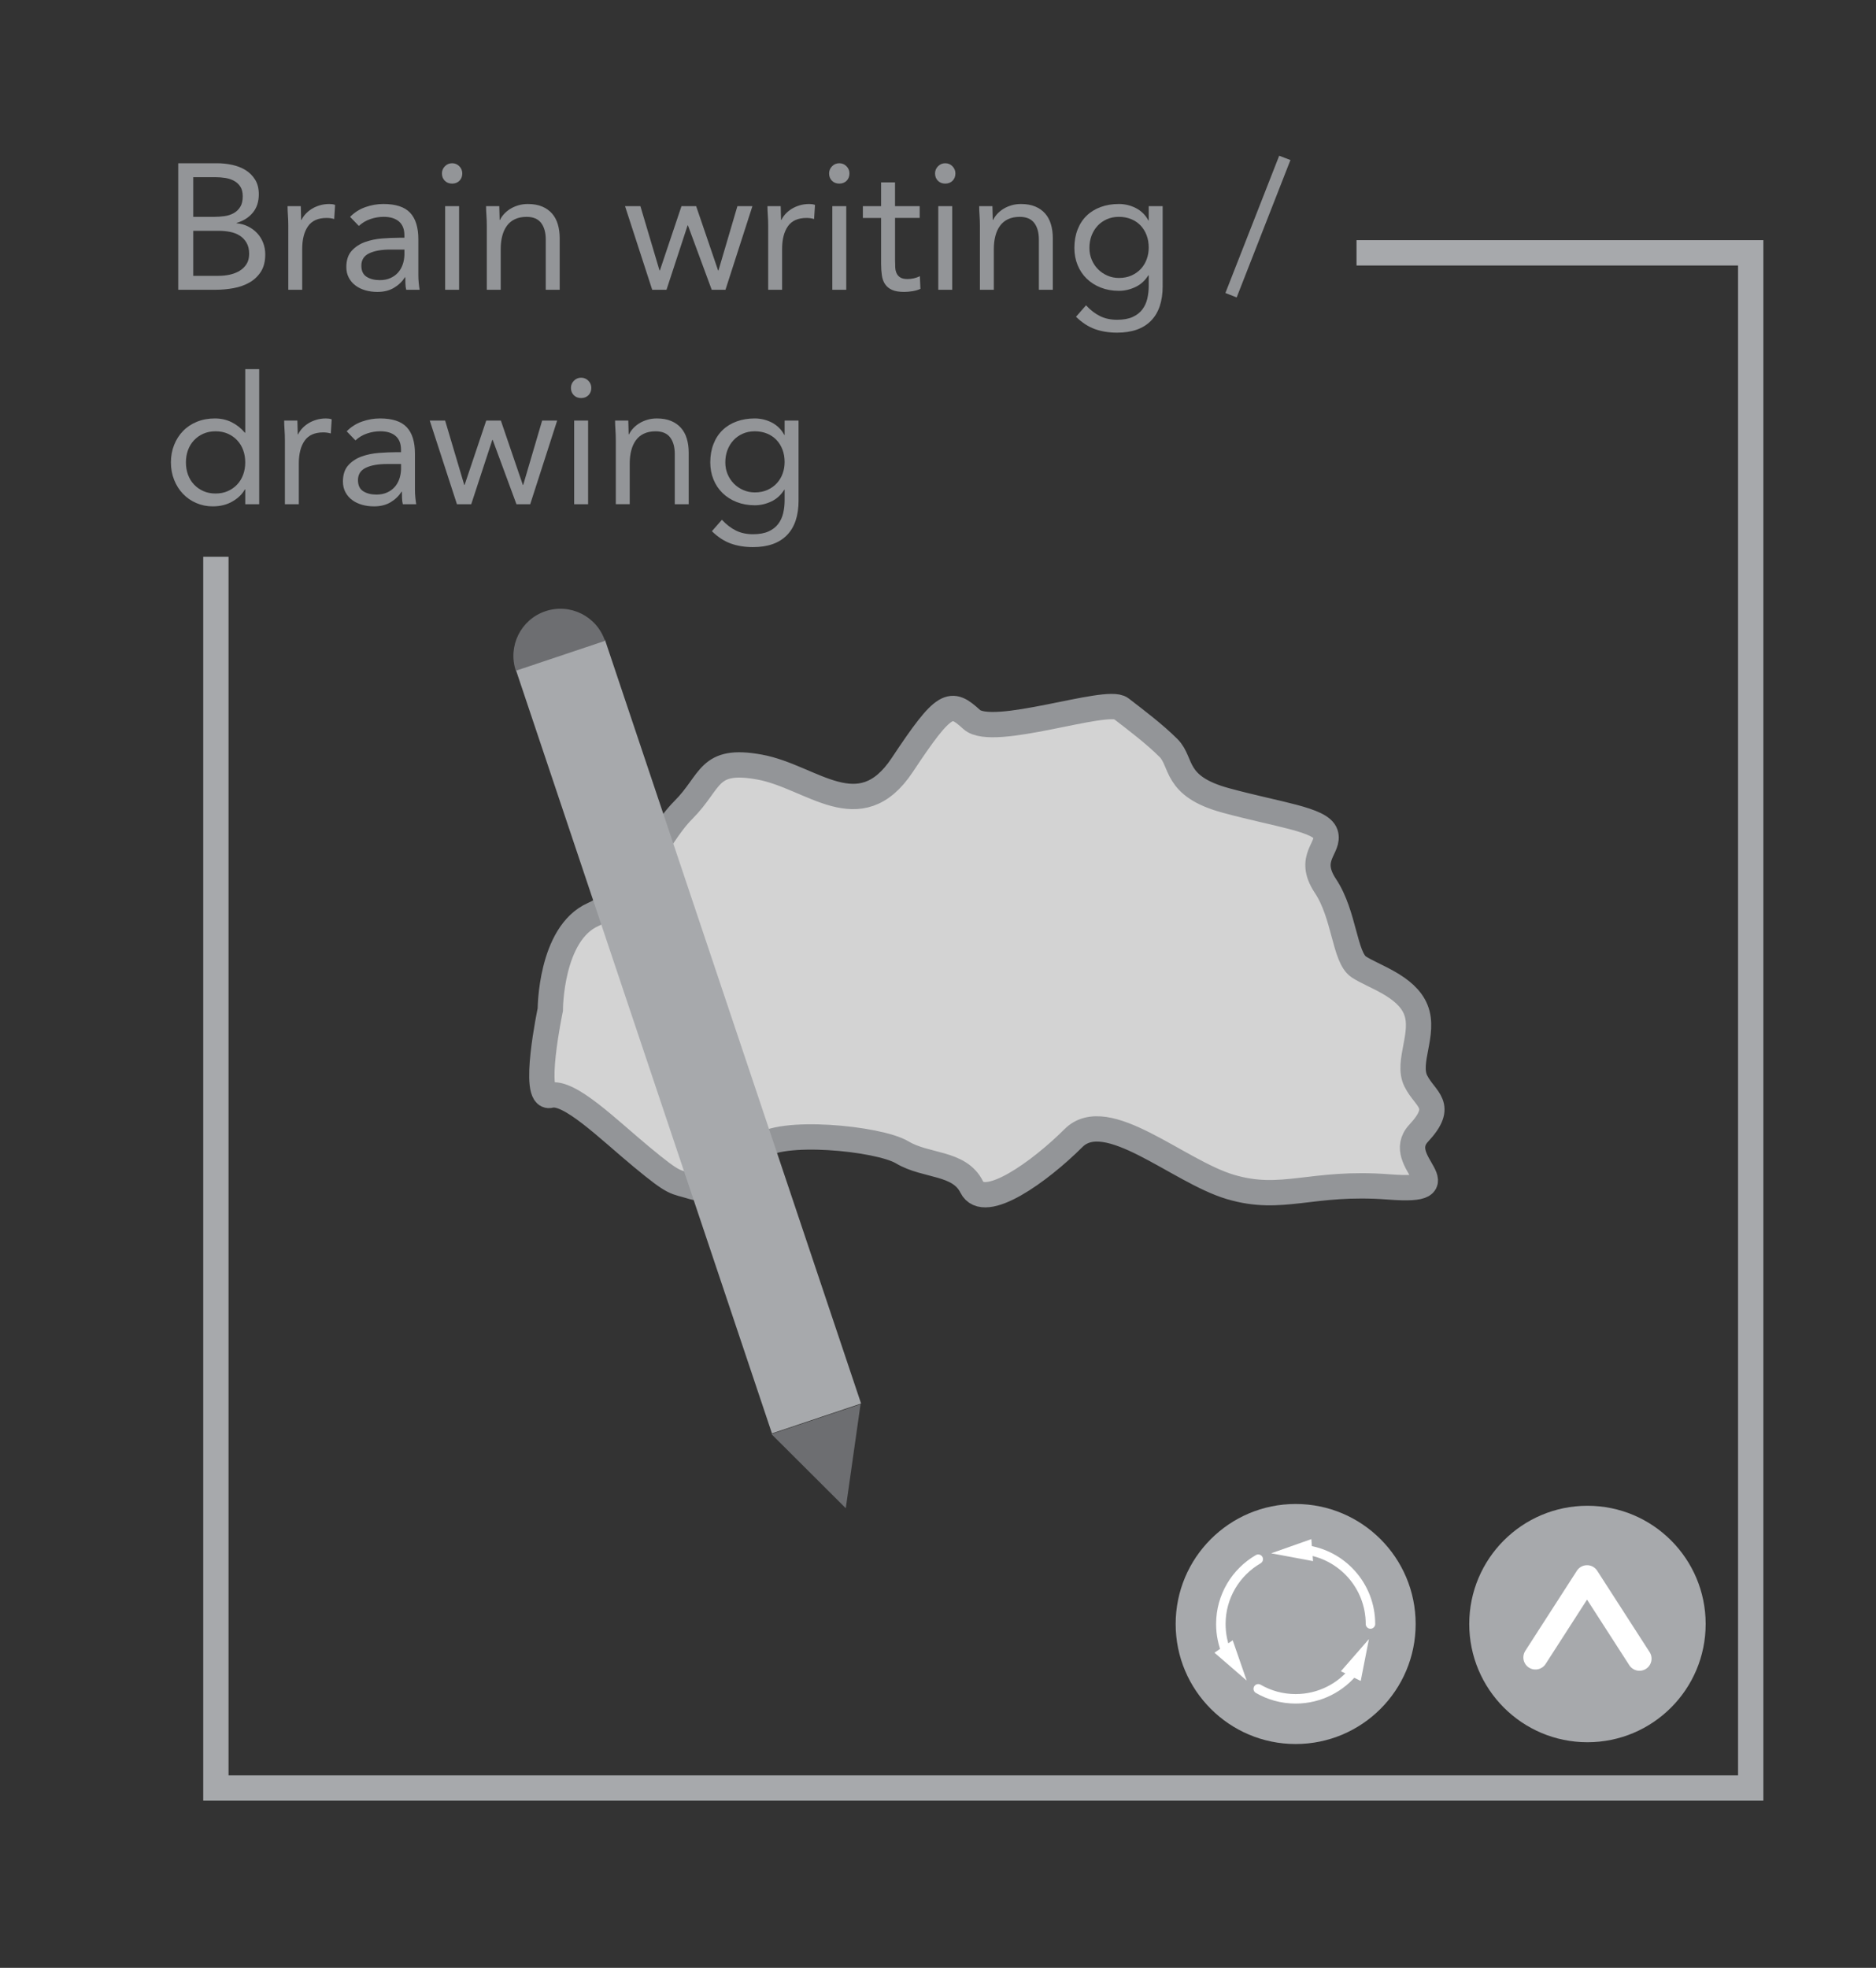 <?xml version="1.0" encoding="utf-8"?>
<!-- Generator: Adobe Illustrator 16.0.0, SVG Export Plug-In . SVG Version: 6.00 Build 0)  -->
<!DOCTYPE svg PUBLIC "-//W3C//DTD SVG 1.1//EN" "http://www.w3.org/Graphics/SVG/1.1/DTD/svg11.dtd">
<svg version="1.1" xmlns="http://www.w3.org/2000/svg" xmlns:xlink="http://www.w3.org/1999/xlink" x="0px" y="0px" width="105px"
	 height="110.117px" viewBox="0 0 105 110.117" enable-background="new 0 0 105 110.117" xml:space="preserve">
<rect x="0" y="0" width="105" height="110.117" fill="#333333" stroke="none"/>
<g id="Layer_2">
</g>
<g id="Layer_1">
	<g>
		<g>
			<circle fill="#A7A9AC" cx="72.518" cy="90.875" r="6.716"/>
			<g>
				<g>
					<path fill="none" stroke="#FFFFFF" stroke-width="0.531" stroke-linecap="round" stroke-miterlimit="10" d="M76.705,90.875
						c0-2.142-1.607-3.907-3.683-4.156"/>
					<g>
						<polygon fill="#FFFFFF" points="73.396,86.125 71.146,86.919 73.491,87.356 						"/>
					</g>
				</g>
			</g>
			<g>
				<g>
					<path fill="none" stroke="#FFFFFF" stroke-width="0.531" stroke-linecap="round" stroke-miterlimit="10" d="M70.424,94.502
						c0.616,0.356,1.331,0.56,2.093,0.56c1.349,0,2.549-0.638,3.314-1.627"/>
					<g>
						<polygon fill="#FFFFFF" points="76.16,94.061 76.619,91.719 75.051,93.518 						"/>
					</g>
				</g>
			</g>
			<g>
				<g>
					<path fill="none" stroke="#FFFFFF" stroke-width="0.531" stroke-linecap="round" stroke-miterlimit="10" d="M70.424,87.248
						c-1.251,0.726-2.093,2.077-2.093,3.627c0,0.583,0.119,1.138,0.334,1.643"/>
					<g>
						<polygon fill="#FFFFFF" points="67.973,92.48 69.777,94.041 68.995,91.787 						"/>
					</g>
				</g>
			</g>
		</g>
		<polyline fill="none" stroke="#A7A9AC" stroke-width="1.417" stroke-miterlimit="10" points="12.083,31.155 12.083,100.053 
			97.988,100.053 97.988,14.148 75.925,14.148 		"/>
		<g>
			<g>
				<path fill="#939598" d="M9.976,9.135h2.16c0.293,0,0.58,0.03,0.86,0.09c0.279,0.061,0.529,0.158,0.75,0.295
					c0.22,0.137,0.397,0.315,0.534,0.535s0.205,0.493,0.205,0.82c0,0.413-0.111,0.755-0.335,1.024
					c-0.223,0.271-0.524,0.462-0.904,0.575v0.021c0.227,0.02,0.438,0.078,0.635,0.175c0.196,0.097,0.366,0.222,0.51,0.375
					s0.255,0.332,0.335,0.535s0.12,0.422,0.12,0.654c0,0.394-0.082,0.717-0.245,0.971c-0.163,0.253-0.377,0.455-0.64,0.604
					c-0.264,0.15-0.561,0.255-0.891,0.315c-0.33,0.06-0.658,0.09-0.984,0.09h-2.11V9.135z M10.815,12.135h1.16
					c0.2,0,0.396-0.014,0.585-0.04c0.19-0.026,0.361-0.081,0.516-0.165c0.152-0.083,0.276-0.2,0.369-0.35
					c0.094-0.15,0.141-0.349,0.141-0.596c0-0.22-0.044-0.397-0.13-0.534c-0.087-0.137-0.202-0.245-0.346-0.325
					S12.804,9.99,12.621,9.96c-0.184-0.03-0.369-0.045-0.556-0.045h-1.25V12.135z M10.815,15.435h1.42
					c0.207,0,0.412-0.021,0.615-0.064c0.203-0.044,0.387-0.113,0.55-0.21c0.164-0.097,0.295-0.224,0.396-0.38
					c0.1-0.157,0.149-0.349,0.149-0.575c0-0.247-0.048-0.453-0.145-0.62s-0.224-0.3-0.38-0.4c-0.157-0.1-0.337-0.17-0.54-0.21
					s-0.412-0.06-0.625-0.06h-1.44V15.435z"/>
				<path fill="#939598" d="M16.136,12.645c0-0.213-0.007-0.413-0.021-0.6c-0.013-0.187-0.02-0.356-0.02-0.51h0.74
					c0,0.126,0.003,0.253,0.01,0.38s0.01,0.257,0.01,0.39h0.021c0.053-0.113,0.128-0.223,0.225-0.33
					c0.097-0.106,0.212-0.201,0.345-0.285c0.134-0.083,0.283-0.149,0.45-0.199c0.167-0.051,0.347-0.075,0.54-0.075
					c0.054,0,0.106,0.003,0.16,0.01c0.053,0.007,0.106,0.021,0.16,0.04l-0.051,0.79c-0.133-0.04-0.273-0.06-0.42-0.06
					c-0.479,0-0.828,0.154-1.045,0.465c-0.217,0.31-0.325,0.734-0.325,1.274v2.28h-0.779V12.645z"/>
				<path fill="#939598" d="M19.595,12.135c0.24-0.246,0.525-0.428,0.855-0.545c0.33-0.116,0.665-0.175,1.005-0.175
					c0.693,0,1.193,0.163,1.5,0.49c0.307,0.326,0.46,0.823,0.46,1.489v2.011c0,0.133,0.007,0.271,0.02,0.415
					c0.014,0.143,0.03,0.274,0.051,0.395h-0.75c-0.027-0.106-0.042-0.225-0.045-0.355c-0.004-0.13-0.006-0.244-0.006-0.345h-0.02
					c-0.153,0.24-0.358,0.437-0.615,0.59s-0.564,0.23-0.925,0.23c-0.24,0-0.465-0.03-0.675-0.09c-0.21-0.061-0.394-0.148-0.55-0.266
					c-0.157-0.116-0.282-0.261-0.375-0.435c-0.094-0.174-0.141-0.373-0.141-0.6c0-0.387,0.101-0.69,0.3-0.91
					c0.2-0.221,0.449-0.384,0.745-0.49c0.297-0.106,0.617-0.174,0.96-0.2c0.344-0.026,0.658-0.04,0.945-0.04h0.3v-0.14
					c0-0.34-0.102-0.597-0.305-0.771c-0.203-0.173-0.488-0.26-0.855-0.26c-0.253,0-0.501,0.042-0.744,0.125
					c-0.244,0.084-0.459,0.212-0.646,0.385L19.595,12.135z M21.855,13.965c-0.5,0-0.897,0.07-1.19,0.21s-0.44,0.37-0.44,0.69
					c0,0.293,0.099,0.501,0.296,0.625c0.196,0.123,0.441,0.185,0.734,0.185c0.227,0,0.425-0.038,0.595-0.115
					c0.171-0.076,0.312-0.178,0.426-0.305c0.113-0.127,0.199-0.275,0.26-0.445c0.06-0.17,0.093-0.352,0.1-0.545v-0.3H21.855z"/>
				<path fill="#939598" d="M24.735,9.705c0-0.153,0.055-0.287,0.165-0.4s0.245-0.17,0.405-0.17s0.295,0.057,0.405,0.17
					c0.109,0.113,0.164,0.247,0.164,0.4c0,0.166-0.053,0.303-0.159,0.41c-0.107,0.106-0.244,0.159-0.41,0.159
					c-0.167,0-0.304-0.053-0.41-0.159C24.789,10.008,24.735,9.871,24.735,9.705z M24.915,11.535h0.78v4.68h-0.78V11.535z"/>
				<path fill="#939598" d="M27.246,12.645c0-0.213-0.007-0.413-0.021-0.6c-0.013-0.187-0.02-0.356-0.02-0.51h0.74
					c0,0.126,0.003,0.253,0.01,0.38s0.01,0.257,0.01,0.39h0.021c0.053-0.113,0.128-0.223,0.225-0.33
					c0.097-0.106,0.212-0.201,0.345-0.285c0.134-0.083,0.283-0.149,0.45-0.199c0.167-0.051,0.347-0.075,0.54-0.075
					c0.307,0,0.571,0.047,0.795,0.14c0.224,0.094,0.408,0.224,0.555,0.391c0.146,0.166,0.255,0.368,0.325,0.604
					s0.105,0.495,0.105,0.775v2.89h-0.78v-2.81c0-0.394-0.087-0.704-0.26-0.931c-0.174-0.227-0.443-0.34-0.811-0.34
					c-0.253,0-0.472,0.044-0.654,0.13c-0.184,0.087-0.334,0.21-0.45,0.37c-0.117,0.16-0.204,0.35-0.26,0.57
					c-0.058,0.22-0.086,0.463-0.086,0.729v2.28h-0.779V12.645z"/>
				<path fill="#939598" d="M40.605,16.215h-0.77l-1.33-3.6h-0.021l-1.18,3.6h-0.8l-1.521-4.68h0.86l1.07,3.6h0.02l1.21-3.6h0.82
					l1.229,3.6h0.021l1.06-3.6h0.84L40.605,16.215z"/>
				<path fill="#939598" d="M42.996,12.645c0-0.213-0.007-0.413-0.021-0.6c-0.013-0.187-0.02-0.356-0.02-0.51h0.74
					c0,0.126,0.003,0.253,0.01,0.38s0.01,0.257,0.01,0.39h0.021c0.053-0.113,0.128-0.223,0.225-0.33
					c0.097-0.106,0.212-0.201,0.345-0.285c0.134-0.083,0.283-0.149,0.45-0.199c0.167-0.051,0.347-0.075,0.54-0.075
					c0.054,0,0.106,0.003,0.16,0.01c0.053,0.007,0.106,0.021,0.16,0.04l-0.051,0.79c-0.133-0.04-0.273-0.06-0.42-0.06
					c-0.479,0-0.828,0.154-1.045,0.465c-0.217,0.31-0.325,0.734-0.325,1.274v2.28h-0.779V12.645z"/>
				<path fill="#939598" d="M46.405,9.705c0-0.153,0.055-0.287,0.165-0.4s0.245-0.17,0.405-0.17s0.295,0.057,0.405,0.17
					c0.109,0.113,0.164,0.247,0.164,0.4c0,0.166-0.053,0.303-0.159,0.41c-0.107,0.106-0.244,0.159-0.41,0.159
					c-0.167,0-0.304-0.053-0.41-0.159C46.459,10.008,46.405,9.871,46.405,9.705z M46.585,11.535h0.78v4.68h-0.78V11.535z"/>
				<path fill="#939598" d="M51.476,12.195h-1.38v2.34c0,0.153,0.003,0.295,0.01,0.425s0.033,0.243,0.08,0.34s0.117,0.174,0.21,0.23
					c0.094,0.057,0.227,0.085,0.4,0.085c0.113,0,0.229-0.014,0.35-0.04c0.12-0.027,0.233-0.067,0.34-0.12l0.03,0.71
					c-0.133,0.06-0.281,0.104-0.445,0.13c-0.163,0.026-0.318,0.04-0.465,0.04c-0.279,0-0.503-0.037-0.67-0.11
					c-0.166-0.073-0.297-0.177-0.39-0.31c-0.094-0.134-0.155-0.299-0.186-0.495c-0.029-0.196-0.045-0.415-0.045-0.655v-2.569h-1.02
					v-0.66h1.02v-1.33h0.78v1.33h1.38V12.195z"/>
				<path fill="#939598" d="M52.335,9.705c0-0.153,0.055-0.287,0.165-0.4s0.245-0.17,0.405-0.17s0.295,0.057,0.405,0.17
					c0.109,0.113,0.164,0.247,0.164,0.4c0,0.166-0.053,0.303-0.159,0.41c-0.107,0.106-0.244,0.159-0.41,0.159
					c-0.167,0-0.304-0.053-0.41-0.159C52.389,10.008,52.335,9.871,52.335,9.705z M52.515,11.535h0.78v4.68h-0.78V11.535z"/>
				<path fill="#939598" d="M54.846,12.645c0-0.213-0.007-0.413-0.021-0.6c-0.013-0.187-0.02-0.356-0.02-0.51h0.74
					c0,0.126,0.003,0.253,0.01,0.38s0.01,0.257,0.01,0.39h0.021c0.053-0.113,0.128-0.223,0.225-0.33
					c0.097-0.106,0.212-0.201,0.345-0.285c0.134-0.083,0.283-0.149,0.45-0.199c0.167-0.051,0.347-0.075,0.54-0.075
					c0.307,0,0.571,0.047,0.795,0.14c0.224,0.094,0.408,0.224,0.555,0.391c0.146,0.166,0.255,0.368,0.325,0.604
					s0.105,0.495,0.105,0.775v2.89h-0.78v-2.81c0-0.394-0.087-0.704-0.26-0.931c-0.174-0.227-0.443-0.34-0.811-0.34
					c-0.253,0-0.472,0.044-0.654,0.13c-0.184,0.087-0.334,0.21-0.45,0.37c-0.117,0.16-0.204,0.35-0.26,0.57
					c-0.058,0.22-0.086,0.463-0.086,0.729v2.28h-0.779V12.645z"/>
				<path fill="#939598" d="M65.075,16.005c0,0.854-0.219,1.502-0.655,1.945s-1.068,0.665-1.895,0.665
					c-0.46,0-0.875-0.067-1.245-0.2c-0.37-0.134-0.722-0.363-1.056-0.69l0.561-0.64c0.246,0.267,0.508,0.468,0.785,0.604
					c0.276,0.137,0.595,0.205,0.955,0.205c0.347,0,0.635-0.052,0.864-0.154c0.23-0.104,0.412-0.244,0.545-0.42
					c0.134-0.177,0.227-0.379,0.28-0.605s0.08-0.464,0.08-0.71v-0.6h-0.02c-0.188,0.3-0.431,0.52-0.73,0.659
					c-0.3,0.141-0.606,0.21-0.92,0.21c-0.366,0-0.703-0.06-1.01-0.18s-0.57-0.286-0.79-0.5c-0.22-0.213-0.391-0.467-0.51-0.76
					c-0.12-0.293-0.181-0.613-0.181-0.96c0-0.38,0.061-0.724,0.181-1.03c0.119-0.307,0.288-0.564,0.505-0.774
					c0.216-0.211,0.478-0.372,0.785-0.485c0.306-0.113,0.646-0.17,1.02-0.17c0.16,0,0.32,0.019,0.48,0.055
					c0.159,0.037,0.314,0.094,0.465,0.17c0.149,0.077,0.285,0.174,0.404,0.29c0.12,0.117,0.221,0.252,0.301,0.405h0.02v-0.8h0.78
					V16.005z M60.975,13.875c0,0.24,0.044,0.462,0.131,0.665c0.086,0.203,0.204,0.38,0.354,0.53c0.15,0.149,0.325,0.268,0.525,0.354
					c0.199,0.087,0.413,0.13,0.64,0.13c0.267,0,0.503-0.047,0.71-0.14c0.207-0.094,0.382-0.219,0.525-0.375
					c0.143-0.157,0.251-0.337,0.324-0.54c0.074-0.203,0.11-0.418,0.11-0.646c0-0.253-0.04-0.484-0.12-0.694s-0.193-0.392-0.34-0.545
					s-0.323-0.271-0.53-0.355c-0.206-0.083-0.433-0.125-0.68-0.125s-0.472,0.045-0.675,0.135s-0.377,0.214-0.521,0.37
					c-0.144,0.157-0.255,0.34-0.335,0.55S60.975,13.628,60.975,13.875z"/>
				<path fill="#939598" d="M69.216,16.645l-0.63-0.25l3.01-7.68l0.63,0.24L69.216,16.645z"/>
				<path fill="#939598" d="M13.726,27.385h-0.02c-0.147,0.267-0.379,0.492-0.695,0.675c-0.316,0.184-0.685,0.275-1.105,0.275
					c-0.326,0-0.633-0.062-0.92-0.186c-0.286-0.123-0.534-0.295-0.745-0.515c-0.21-0.22-0.375-0.479-0.494-0.78
					c-0.12-0.3-0.181-0.626-0.181-0.979s0.061-0.68,0.181-0.98c0.119-0.3,0.286-0.56,0.5-0.779c0.213-0.221,0.471-0.392,0.774-0.516
					c0.304-0.123,0.639-0.185,1.005-0.185c0.34,0,0.652,0.069,0.936,0.21c0.283,0.14,0.531,0.337,0.745,0.59h0.02v-3.56h0.78v7.56
					h-0.78V27.385z M13.726,25.875c0-0.247-0.038-0.476-0.115-0.686c-0.076-0.21-0.188-0.393-0.335-0.55
					c-0.146-0.156-0.321-0.28-0.524-0.37c-0.204-0.09-0.432-0.135-0.686-0.135c-0.253,0-0.481,0.045-0.685,0.135
					s-0.379,0.214-0.525,0.37c-0.146,0.157-0.258,0.34-0.335,0.55c-0.076,0.21-0.115,0.438-0.115,0.686
					c0,0.246,0.039,0.475,0.115,0.685c0.077,0.21,0.188,0.394,0.335,0.55c0.146,0.157,0.322,0.28,0.525,0.37
					c0.203,0.091,0.432,0.136,0.685,0.136c0.254,0,0.481-0.045,0.686-0.136c0.203-0.09,0.378-0.213,0.524-0.37
					c0.146-0.156,0.259-0.34,0.335-0.55C13.688,26.35,13.726,26.121,13.726,25.875z"/>
				<path fill="#939598" d="M15.946,24.645c0-0.213-0.007-0.413-0.021-0.6c-0.013-0.187-0.02-0.356-0.02-0.51h0.74
					c0,0.126,0.003,0.253,0.01,0.38s0.01,0.257,0.01,0.39h0.021c0.053-0.113,0.128-0.223,0.225-0.33
					c0.097-0.106,0.212-0.201,0.345-0.285c0.134-0.083,0.283-0.149,0.45-0.199c0.167-0.051,0.347-0.075,0.54-0.075
					c0.054,0,0.106,0.003,0.16,0.01c0.053,0.007,0.106,0.021,0.16,0.04l-0.051,0.79c-0.133-0.04-0.273-0.06-0.42-0.06
					c-0.479,0-0.828,0.154-1.045,0.465c-0.217,0.31-0.325,0.734-0.325,1.274v2.28h-0.779V24.645z"/>
				<path fill="#939598" d="M19.405,24.135c0.24-0.246,0.525-0.428,0.855-0.545c0.33-0.116,0.665-0.175,1.005-0.175
					c0.693,0,1.193,0.163,1.5,0.49c0.307,0.326,0.46,0.823,0.46,1.489v2.011c0,0.133,0.007,0.271,0.02,0.415
					c0.014,0.143,0.03,0.274,0.051,0.395h-0.75c-0.027-0.106-0.042-0.225-0.045-0.355c-0.004-0.13-0.006-0.244-0.006-0.345h-0.02
					c-0.153,0.24-0.358,0.437-0.615,0.59s-0.564,0.23-0.925,0.23c-0.24,0-0.465-0.03-0.675-0.09c-0.21-0.061-0.394-0.148-0.55-0.266
					c-0.157-0.116-0.282-0.261-0.375-0.435c-0.094-0.174-0.141-0.373-0.141-0.6c0-0.387,0.101-0.69,0.3-0.91
					c0.2-0.221,0.449-0.384,0.745-0.49c0.297-0.106,0.617-0.174,0.96-0.2c0.344-0.026,0.658-0.04,0.945-0.04h0.3v-0.14
					c0-0.34-0.102-0.597-0.305-0.771c-0.203-0.173-0.488-0.26-0.855-0.26c-0.253,0-0.501,0.042-0.744,0.125
					c-0.244,0.084-0.459,0.212-0.646,0.385L19.405,24.135z M21.666,25.965c-0.5,0-0.897,0.07-1.19,0.21s-0.44,0.37-0.44,0.69
					c0,0.293,0.099,0.501,0.296,0.625c0.196,0.123,0.441,0.185,0.734,0.185c0.227,0,0.425-0.038,0.595-0.115
					c0.171-0.076,0.312-0.178,0.426-0.305c0.113-0.127,0.199-0.275,0.26-0.445c0.06-0.17,0.093-0.352,0.1-0.545v-0.3H21.666z"/>
				<path fill="#939598" d="M29.676,28.215h-0.77l-1.33-3.6h-0.021l-1.18,3.6h-0.8l-1.521-4.68h0.86l1.07,3.6h0.02l1.21-3.6h0.82
					l1.229,3.6h0.021l1.06-3.6h0.84L29.676,28.215z"/>
				<path fill="#939598" d="M31.956,21.705c0-0.153,0.055-0.287,0.165-0.4s0.245-0.17,0.405-0.17s0.295,0.057,0.405,0.17
					c0.109,0.113,0.164,0.247,0.164,0.4c0,0.166-0.053,0.303-0.159,0.41c-0.107,0.106-0.244,0.159-0.41,0.159
					c-0.167,0-0.304-0.053-0.41-0.159C32.01,22.008,31.956,21.871,31.956,21.705z M32.136,23.535h0.78v4.68h-0.78V23.535z"/>
				<path fill="#939598" d="M34.467,24.645c0-0.213-0.007-0.413-0.021-0.6c-0.013-0.187-0.02-0.356-0.02-0.51h0.74
					c0,0.126,0.003,0.253,0.01,0.38s0.01,0.257,0.01,0.39h0.021c0.053-0.113,0.128-0.223,0.225-0.33
					c0.097-0.106,0.212-0.201,0.345-0.285c0.134-0.083,0.283-0.149,0.45-0.199c0.167-0.051,0.347-0.075,0.54-0.075
					c0.307,0,0.571,0.047,0.795,0.14c0.224,0.094,0.408,0.224,0.555,0.391c0.146,0.166,0.255,0.368,0.325,0.604
					s0.105,0.495,0.105,0.775v2.89h-0.78v-2.81c0-0.394-0.087-0.704-0.26-0.931c-0.174-0.227-0.443-0.34-0.811-0.34
					c-0.253,0-0.472,0.044-0.654,0.13c-0.184,0.087-0.334,0.21-0.45,0.37c-0.117,0.16-0.204,0.35-0.26,0.57
					c-0.058,0.22-0.086,0.463-0.086,0.729v2.28h-0.779V24.645z"/>
				<path fill="#939598" d="M44.696,28.005c0,0.854-0.219,1.502-0.655,1.945s-1.068,0.665-1.895,0.665
					c-0.46,0-0.875-0.067-1.245-0.2c-0.37-0.134-0.722-0.363-1.056-0.69l0.561-0.64c0.246,0.267,0.508,0.468,0.785,0.604
					c0.276,0.137,0.595,0.205,0.955,0.205c0.347,0,0.635-0.052,0.864-0.154c0.23-0.104,0.412-0.244,0.545-0.42
					c0.134-0.177,0.227-0.379,0.28-0.605s0.08-0.464,0.08-0.71v-0.6h-0.02c-0.188,0.3-0.431,0.52-0.73,0.659
					c-0.3,0.141-0.606,0.21-0.92,0.21c-0.366,0-0.703-0.06-1.01-0.18s-0.57-0.286-0.79-0.5c-0.22-0.213-0.391-0.467-0.51-0.76
					c-0.12-0.293-0.181-0.613-0.181-0.96c0-0.38,0.061-0.724,0.181-1.03c0.119-0.307,0.288-0.564,0.505-0.774
					c0.216-0.211,0.478-0.372,0.785-0.485c0.306-0.113,0.646-0.17,1.02-0.17c0.16,0,0.32,0.019,0.48,0.055
					c0.159,0.037,0.314,0.094,0.465,0.17c0.149,0.077,0.285,0.174,0.404,0.29c0.12,0.117,0.221,0.252,0.301,0.405h0.02v-0.8h0.78
					V28.005z M40.596,25.875c0,0.24,0.044,0.462,0.131,0.665c0.086,0.203,0.204,0.38,0.354,0.53c0.15,0.149,0.325,0.268,0.525,0.354
					c0.199,0.087,0.413,0.13,0.64,0.13c0.267,0,0.503-0.047,0.71-0.14c0.207-0.094,0.382-0.219,0.525-0.375
					c0.143-0.157,0.251-0.337,0.324-0.54c0.074-0.203,0.11-0.418,0.11-0.646c0-0.253-0.04-0.484-0.12-0.694s-0.193-0.392-0.34-0.545
					s-0.323-0.271-0.53-0.355c-0.206-0.083-0.433-0.125-0.68-0.125s-0.472,0.045-0.675,0.135s-0.377,0.214-0.521,0.37
					c-0.144,0.157-0.255,0.34-0.335,0.55S40.596,25.628,40.596,25.875z"/>
			</g>
		</g>
		<g>
			<circle fill="#A7A9AC" cx="88.85" cy="90.875" r="6.616"/>
			
				<polyline fill="none" stroke="#FFFFFF" stroke-width="1.353" stroke-linecap="round" stroke-linejoin="round" stroke-miterlimit="10" points="
				85.939,92.745 88.827,88.261 91.761,92.815 			"/>
		</g>
		<g>
			<g>
				<path fill="#D3D3D3" stroke="#939598" stroke-width="1.417" stroke-miterlimit="10" d="M30.8,56.498c0,0,0-4.259,2.396-5.324
					c2.395-1.062,3.459-4.258,5.057-5.854c1.597-1.599,1.33-2.93,4.26-2.397c2.928,0.533,5.589,3.49,7.986-0.116
					c2.394-3.61,2.717-3.61,3.887-2.545s7.558-1.235,8.355-0.617c0.799,0.617,1.865,1.416,2.662,2.213
					c0.799,0.8,0.266,2.131,3.195,2.93c2.927,0.799,5.324,1.064,5.588,1.863c0.268,0.798-1.065,1.331,0,2.928
					c1.064,1.596,1.064,3.992,1.863,4.525s2.662,1.062,3.195,2.395c0.533,1.331-0.533,2.928,0,3.992
					c0.533,1.065,1.639,1.331,0.152,2.928c-1.482,1.598,2.68,3.337-1.664,2.998c-4.346-0.335-5.941,0.87-8.869,0
					c-2.928-0.868-6.921-4.595-8.783-2.73c-1.865,1.862-5.002,4.134-5.695,2.73c-0.694-1.4-2.557-1.134-3.887-1.934
					c-1.333-0.797-6.922-1.331-7.986-0.266s-2.663,2.538-3.726,2.199c-1.065-0.335-0.933-0.069-2.863-1.666
					c-1.929-1.599-4.06-3.728-5.124-3.46C29.736,61.556,30.8,56.498,30.8,56.498z"/>
			</g>
			<g>
				<g>
					
						<rect x="35.887" y="35.503" transform="matrix(0.948 -0.318 0.318 0.948 -16.438 15.236)" fill="#A7A9AC" width="5.262" height="45.073"/>
				</g>
				<path fill="#6D6E71" d="M28.871,37.533c-0.46-1.381,0.283-2.872,1.659-3.332c1.38-0.463,2.871,0.28,3.331,1.66"/>
				<polygon fill="#6D6E71" points="43.176,80.247 47.338,84.396 48.165,78.576 				"/>
			</g>
		</g>
	</g>
</g>
<g id="Layer_4">
</g>
<g id="Layer_3">
</g>
<g id="Layer_5">
</g>
<g id="Annotations">
</g>
</svg>
